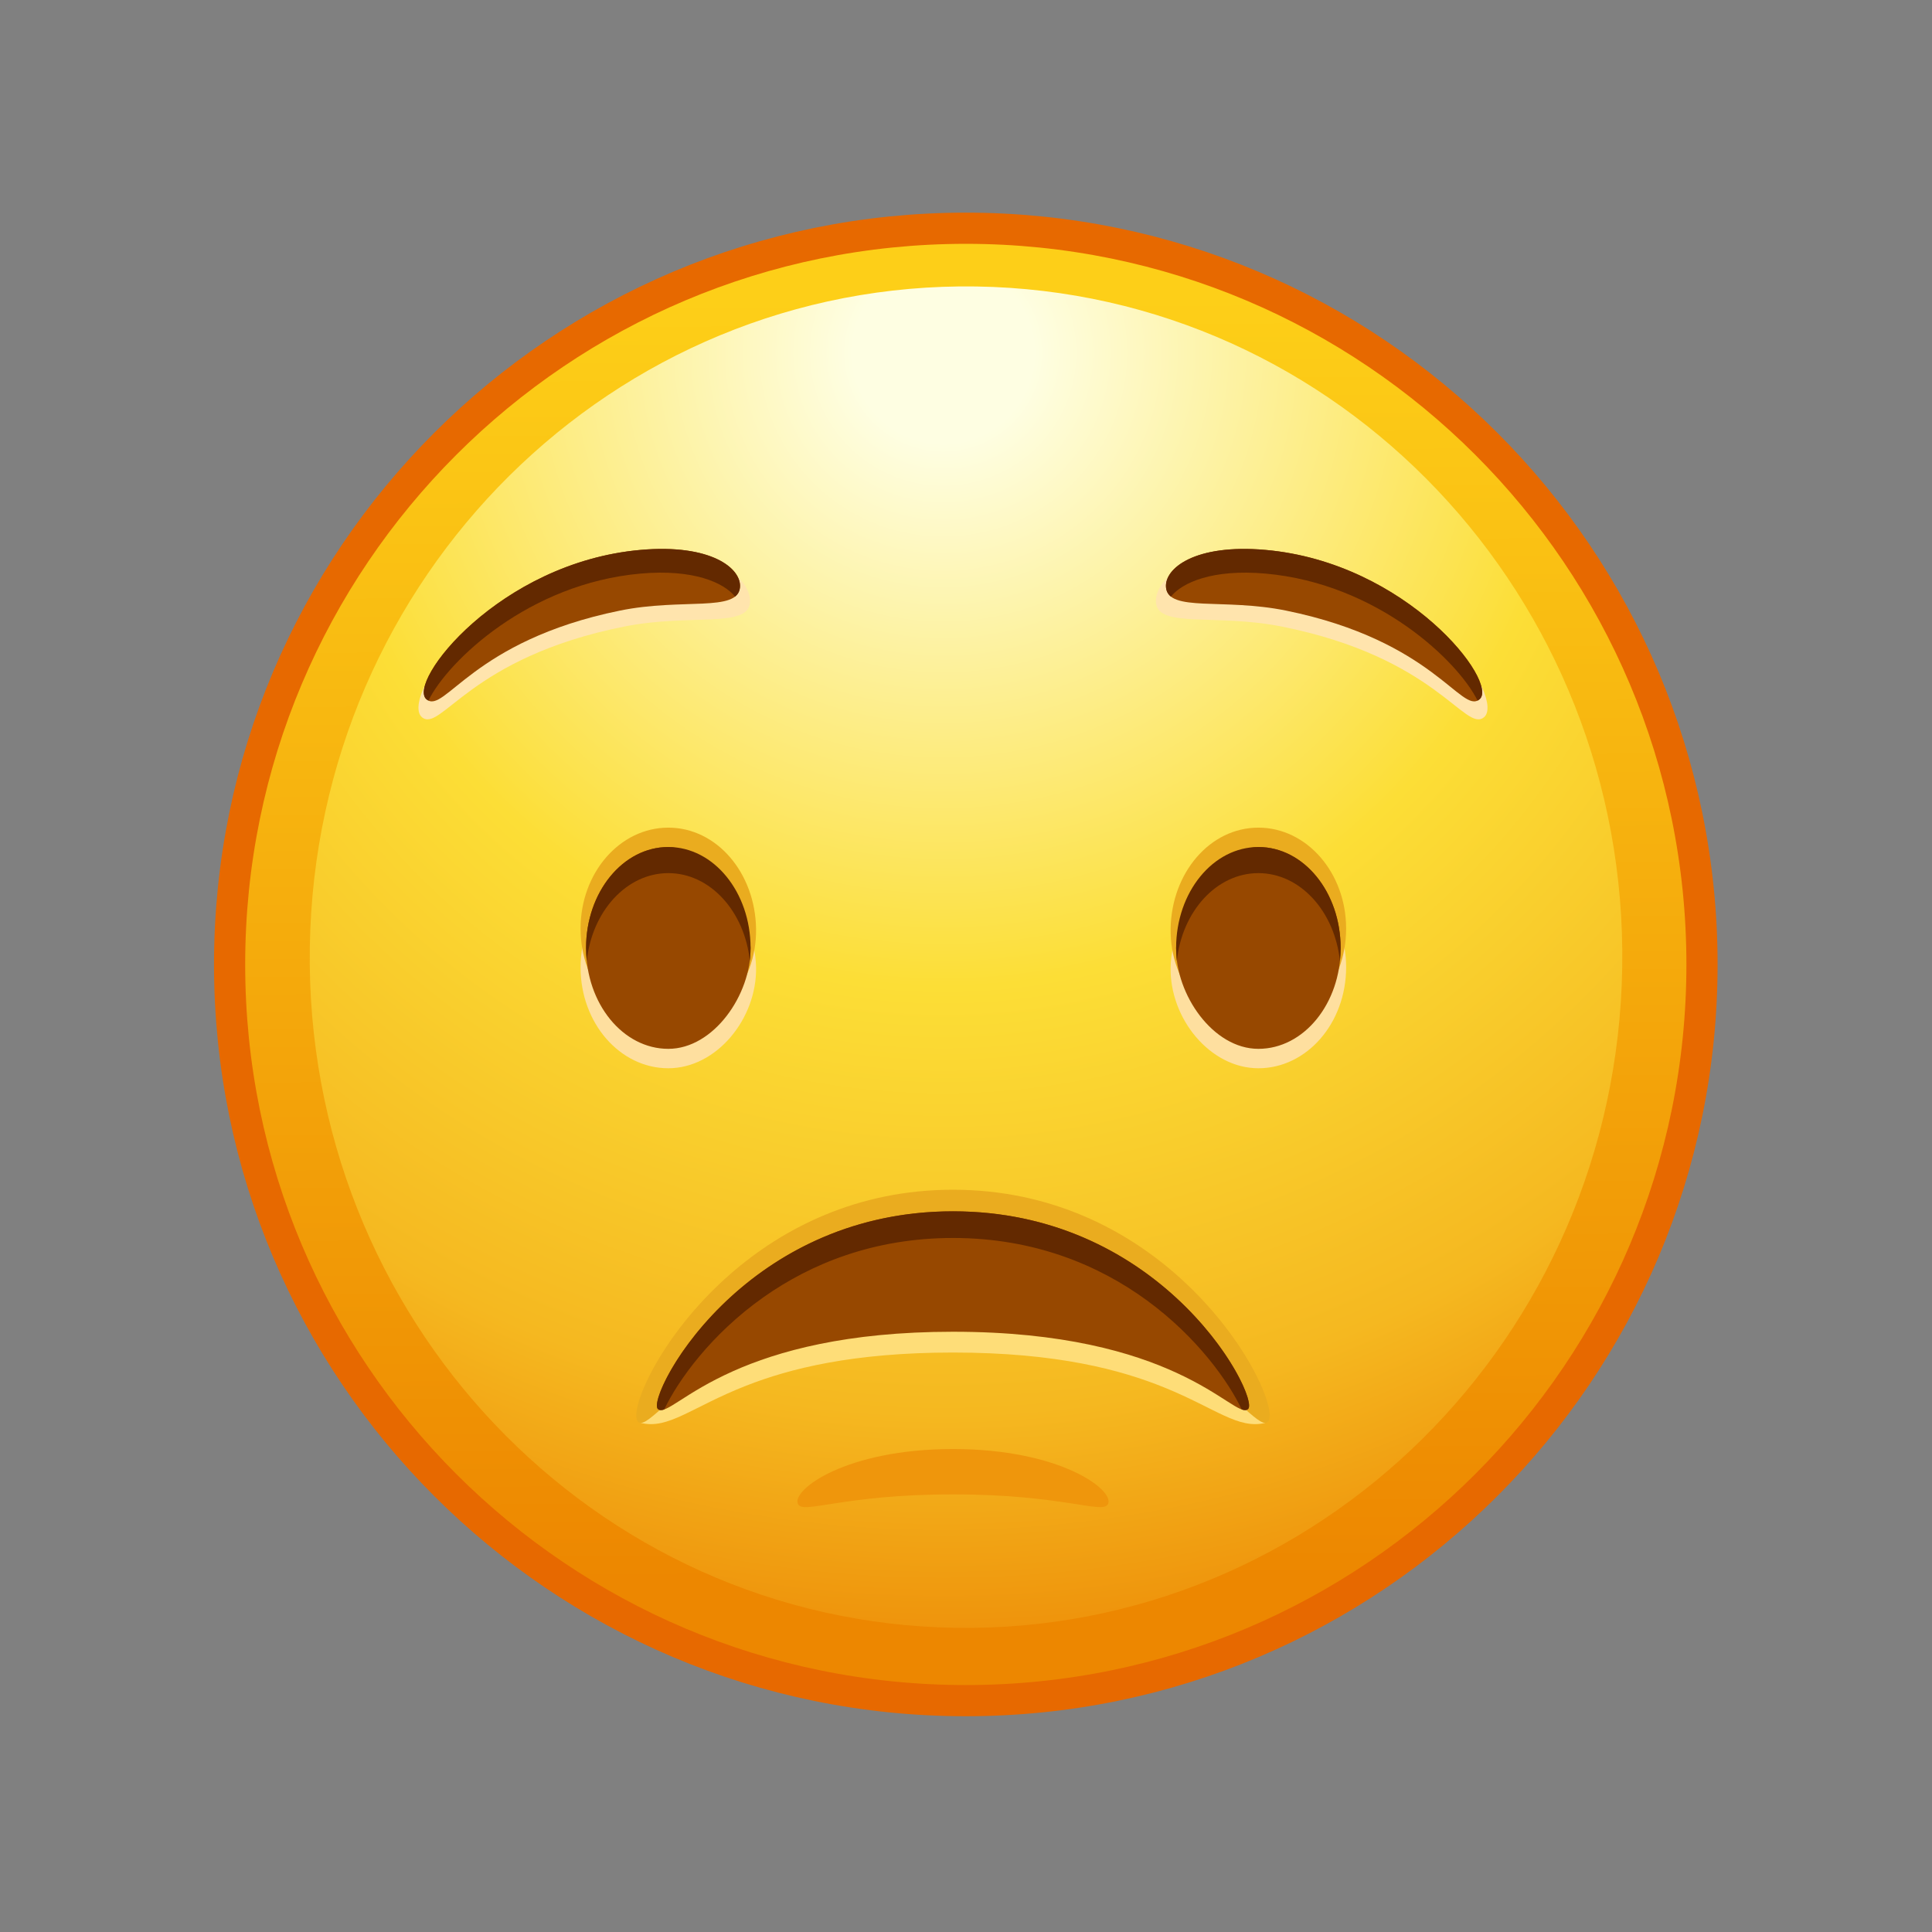 <svg xmlns="http://www.w3.org/2000/svg" xmlns:xlink="http://www.w3.org/1999/xlink" viewBox="0 0 512 512" width="512" height="512" style="width: 100%; height: 100%; transform: translate3d(0,0,0); content-visibility: visible;" preserveAspectRatio="xMidYMid meet"><rect x="0" y="0" width="512" height="512" fill="#808080" stroke="none"/><defs><clipPath id="__lottie_element_2"><rect width="512" height="512" x="0" y="0"></rect></clipPath><linearGradient id="__lottie_element_24" spreadMethod="pad" gradientUnits="userSpaceOnUse" x1="-1.04" y1="-176.5" x2="0.96" y2="188.889"><stop offset="0%" stop-color="rgb(253,207,24)"></stop><stop offset="47%" stop-color="rgb(245,171,12)"></stop><stop offset="93%" stop-color="rgb(237,135,0)"></stop></linearGradient><radialGradient id="__lottie_element_25" spreadMethod="pad" gradientUnits="userSpaceOnUse" cx="-6.04" cy="-160.123" r="342.672" fx="-6.04" fy="-160.123"><stop offset="7%" stop-color="rgb(254,254,226)"></stop><stop offset="28%" stop-color="rgb(253,238,140)"></stop><stop offset="49%" stop-color="rgb(252,222,54)"></stop><stop offset="82%" stop-color="rgb(245,184,32)"></stop><stop offset="100%" stop-color="rgb(238,145,10)"></stop></radialGradient></defs><g clip-path="url(#__lottie_element_2)"><g style="display: block;" transform="matrix(0.887,0,0,0.887,40.692,40.339)" opacity="1"><g opacity="1" transform="matrix(1,0,0,1,0,0)"><g opacity="1" transform="matrix(1.128,0,0,1.128,-0.57,-0.579)"><g opacity="1" transform="matrix(1,0,0,1,215.644,215.645)"><path fill="url(#__lottie_element_24)" fill-opacity="1" d=" M194.997,0 C194.997,107.694 107.693,194.997 0,194.997 C-107.694,194.997 -194.997,107.694 -194.997,0 C-194.997,-107.694 -107.694,-194.997 0,-194.997 C107.693,-194.997 194.997,-107.694 194.997,0z"></path></g><g opacity="1" transform="matrix(1,0,0,1,215.702,213.717)"><path fill="url(#__lottie_element_25)" fill-opacity="1" d=" M173.808,2.663 C172.304,100.772 93.269,179.112 -2.723,177.64 C-98.714,176.168 -175.312,95.445 -173.808,-2.664 C-172.304,-100.773 -93.269,-179.112 2.723,-177.641 C98.714,-176.169 175.312,-95.445 173.808,2.663z"></path></g><g opacity="1" transform="matrix(1,0,0,1,215.644,215.645)"><path stroke-linecap="butt" stroke-linejoin="miter" fill-opacity="0" stroke-miterlimit="10" stroke="rgb(231,105,0)" stroke-opacity="1" stroke-width="8.259" d=" M194.997,0 C194.997,107.694 107.693,194.997 0,194.997 C-107.694,194.997 -194.997,107.694 -194.997,0 C-194.997,-107.694 -107.694,-194.997 0,-194.997 C107.693,-194.997 194.997,-107.694 194.997,0z"></path></g></g></g></g><g style="display: block;" transform="matrix(0.887,0,0,0.887,209.623,383.788)" opacity="1"><g opacity="1" transform="matrix(1,0,0,1,48.397,10.094)"><path fill="rgb(239,150,12)" fill-opacity="1" d=" M0,3.707 C-33.224,3.707 -44.934,9.844 -46.349,6.529 C-48.147,2.314 -32.013,-9.844 0,-9.844 C32.013,-9.844 48.147,2.314 46.349,6.529 C44.934,9.844 33.224,3.707 0,3.707z"></path></g></g><g style="display: block;" transform="matrix(0.887,0,0,0.887,163.609,315.069)" opacity="1"><g opacity="1" transform="matrix(1,0,0,1,100.273,43.242)"><path fill="rgb(254,221,120)" fill-opacity="1" d=" M0,-30.334 C-27.893,-30.334 -49.238,-19.414 -64.424,-7.132 C-83.934,8.647 -93.277,26.672 -93.277,26.672 C-85.025,28.714 -78.081,21.942 -61.781,15.55 C-48.85,10.48 -30.031,5.649 0,5.649 C31.182,5.649 50.276,10.857 63.242,16.134 C78.504,22.345 85.276,28.652 93.277,26.672 C93.277,26.672 84.564,9.862 66.396,-5.501 C51.107,-18.43 29.122,-30.334 0,-30.334z"></path></g><g opacity="1" transform="matrix(1,0,0,1,100.273,36.465)"><path fill="rgb(234,172,31)" fill-opacity="1" d=" M0,-36.215 C-28.741,-36.215 -50.96,-24.649 -66.622,-10.941 C-88.33,8.058 -97.443,31.17 -93.867,33.301 C-91.114,34.943 -83.216,23.137 -64.703,12.516 C-50.358,4.286 -29.639,-3.233 0,-3.233 C30.552,-3.233 51.626,4.757 66.011,13.279 C83.59,23.694 91.179,34.904 93.867,33.301 C97.364,31.217 88.726,9.068 68.041,-9.677 C52.313,-23.93 29.62,-36.215 0,-36.215z"></path></g><g opacity="1" transform="matrix(1,0,0,1,100.273,37.941)"><path fill="rgb(151,72,0)" fill-opacity="1" d=" M0,4.738 C33.019,4.738 53.791,11.009 66.894,17.06 C80.731,23.45 86.016,29.595 88.138,27.855 C91.881,24.787 63.729,-31.243 0,-31.243 C-63.729,-31.243 -91.881,24.787 -88.138,27.855 C-85.953,29.647 -80.415,23.078 -65.639,16.49 C-52.477,10.622 -31.983,4.738 0,4.738z"></path></g><g opacity="1" transform="matrix(1,0,0,1,100.273,36.438)"><path fill="rgb(99,41,0)" fill-opacity="1" d=" M-86.271,29.46 C-82.186,20.888 -72.356,7.005 -56.507,-4.149 C-42.462,-14.034 -23.69,-21.775 -0.001,-21.775 C24.493,-21.775 43.731,-13.5 57.922,-3.135 C72.942,7.835 82.309,21.146 86.271,29.46 C87.076,29.741 87.68,29.733 88.137,29.358 C90.12,27.733 83.151,11.242 66.683,-3.907 C52.066,-17.353 29.965,-29.741 -0.001,-29.741 C-29.53,-29.741 -51.42,-17.711 -66.039,-4.494 C-82.97,10.813 -90.147,27.712 -88.138,29.358 C-87.681,29.733 -87.076,29.741 -86.271,29.46z"></path></g></g><g style="display: block;" transform="matrix(0.852,0,0,0.852,16.184,84.445)" opacity="1"><g opacity="1" transform="matrix(1,0,0,1,188.88,201.771)"><path fill="rgb(254,223,159)" fill-opacity="1" d=" M-0.001,-31.39 C-15.074,-31.39 -27.293,-17.336 -27.293,0 C-27.293,17.337 -15.074,31.39 -0.001,31.39 C15.073,31.39 27.62,15.854 27.293,0 C26.968,-15.767 15.073,-31.39 -0.001,-31.39z"></path></g><g opacity="1" transform="matrix(1,0,0,1,188.88,189.711)"><path fill="rgb(234,172,31)" fill-opacity="1" d=" M-0.001,-31.39 C-15.074,-31.39 -27.293,-17.336 -27.293,0 C-27.293,17.337 -15.074,31.39 -0.001,31.39 C15.073,31.39 27.591,17.336 27.293,0 C26.995,-17.336 15.073,-31.39 -0.001,-31.39z"></path></g><g opacity="1" transform="matrix(1,0,0,1,188.879,195.732)"><path fill="rgb(151,72,0)" fill-opacity="1" d=" M-0.001,-31.39 C-14.132,-31.39 -25.587,-17.336 -25.587,0 C-25.587,17.337 -14.132,31.39 -0.001,31.39 C14.131,31.39 25.746,14.518 25.587,0 C25.518,-6.264 14.131,-31.39 -0.001,-31.39z"></path></g><g opacity="1" transform="matrix(1,0,0,1,188.881,182.074)"><path fill="rgb(99,41,0)" fill-opacity="1" d=" M0,-17.728 C-14.13,-17.728 -25.585,-3.679 -25.585,13.661 C-25.585,15.039 -25.511,16.399 -25.362,17.728 C-23.757,2.298 -13.01,-9.608 0,-9.608 C13.011,-9.608 23.757,2.298 25.362,17.728 C25.512,16.399 25.585,13.661 25.585,13.661 C25.585,-3.679 14.13,-17.728 0,-17.728z"></path></g></g><g style="display: block;" transform="matrix(-0.852,0,0,0.852,494.409,84.445)" opacity="1"><g opacity="1" transform="matrix(1,0,0,1,188.88,201.771)"><path fill="rgb(254,223,159)" fill-opacity="1" d=" M-0.001,-31.39 C-15.074,-31.39 -27.293,-17.336 -27.293,0 C-27.293,17.337 -15.074,31.39 -0.001,31.39 C15.073,31.39 27.62,15.854 27.293,0 C26.968,-15.767 15.073,-31.39 -0.001,-31.39z"></path></g><g opacity="1" transform="matrix(1,0,0,1,188.88,189.711)"><path fill="rgb(234,172,31)" fill-opacity="1" d=" M-0.001,-31.39 C-15.074,-31.39 -27.293,-17.336 -27.293,0 C-27.293,17.337 -15.074,31.39 -0.001,31.39 C15.073,31.39 27.591,17.336 27.293,0 C26.995,-17.336 15.073,-31.39 -0.001,-31.39z"></path></g><g opacity="1" transform="matrix(1,0,0,1,188.879,195.732)"><path fill="rgb(151,72,0)" fill-opacity="1" d=" M-0.001,-31.39 C-14.132,-31.39 -25.587,-17.336 -25.587,0 C-25.587,17.337 -14.132,31.39 -0.001,31.39 C14.131,31.39 25.746,14.518 25.587,0 C25.518,-6.264 14.131,-31.39 -0.001,-31.39z"></path></g><g opacity="1" transform="matrix(1,0,0,1,188.881,182.074)"><path fill="rgb(99,41,0)" fill-opacity="1" d=" M0,-17.728 C-14.13,-17.728 -25.585,-3.679 -25.585,13.661 C-25.585,15.039 -25.511,16.399 -25.362,17.728 C-23.757,2.298 -13.01,-9.608 0,-9.608 C13.011,-9.608 23.757,2.298 25.362,17.728 C25.512,16.399 25.585,13.661 25.585,13.661 C25.585,-3.679 14.13,-17.728 0,-17.728z"></path></g></g><g style="display: block;" transform="matrix(0.887,0,0,0.887,305.617,143.841)" opacity="1"><g opacity="1" transform="matrix(1,0,0,1,52.664,29.259)"><path fill="rgb(255,228,173)" fill-opacity="1" d=" M-51.828,-11.29 C-52.414,-17.098 -44.125,-27.522 -20.33,-24.931 C30.936,-19.348 52.414,17.759 46.154,22.874 C40.465,27.522 31.953,4.986 -14.296,-4.236 C-33.877,-8.142 -51.062,-3.695 -51.828,-11.29z"></path></g><g opacity="1" transform="matrix(1,0,0,1,53.359,25.787)"><path fill="rgb(151,72,0)" fill-opacity="1" d=" M-49.537,-12.419 C-50.097,-18.098 -40.931,-25.537 -19.803,-23.654 C22.519,-19.882 50.097,15.989 44.113,20.991 C38.676,25.537 30.54,3.499 -13.664,-5.521 C-32.38,-9.339 -48.805,-4.992 -49.537,-12.419z"></path></g><g opacity="1" transform="matrix(1,0,0,1,53.359,23.699)"><path fill="rgb(99,41,0)" fill-opacity="1" d=" M43.539,23.449 C37.67,11.588 13.519,-11.521 -19.803,-14.491 C-35.591,-15.899 -44.72,-11.814 -48.067,-7.616 C-48.912,-8.28 -49.421,-9.158 -49.537,-10.331 C-50.097,-16.01 -40.931,-23.449 -19.803,-21.567 C22.518,-17.794 50.097,18.077 44.113,23.079 C43.926,23.236 43.734,23.354 43.539,23.449z"></path></g></g><g style="display: block;" transform="matrix(0.887,0,0,0.887,106.06,143.841)" opacity="1"><g opacity="1" transform="matrix(1,0,0,1,52.664,29.259)"><path fill="rgb(255,228,173)" fill-opacity="1" d=" M51.828,-11.29 C52.414,-17.098 44.125,-27.522 20.33,-24.931 C-30.936,-19.348 -52.414,17.759 -46.154,22.874 C-40.465,27.522 -31.953,4.986 14.296,-4.236 C33.877,-8.142 51.062,-3.695 51.828,-11.29z"></path></g><g opacity="1" transform="matrix(1,0,0,1,51.969,25.787)"><path fill="rgb(151,72,0)" fill-opacity="1" d=" M49.537,-12.419 C50.097,-18.098 40.931,-25.537 19.803,-23.654 C-22.519,-19.882 -50.097,15.989 -44.113,20.991 C-38.676,25.537 -30.54,3.499 13.664,-5.521 C32.38,-9.339 48.805,-4.992 49.537,-12.419z"></path></g><g opacity="1" transform="matrix(1,0,0,1,51.969,23.699)"><path fill="rgb(99,41,0)" fill-opacity="1" d=" M-43.539,23.449 C-37.67,11.588 -13.519,-11.521 19.803,-14.491 C35.591,-15.899 44.72,-11.814 48.067,-7.616 C48.912,-8.28 49.421,-9.158 49.537,-10.331 C50.097,-16.01 40.931,-23.449 19.803,-21.567 C-22.518,-17.794 -50.097,18.077 -44.113,23.079 C-43.926,23.236 -43.734,23.354 -43.539,23.449z"></path></g></g></g></svg>